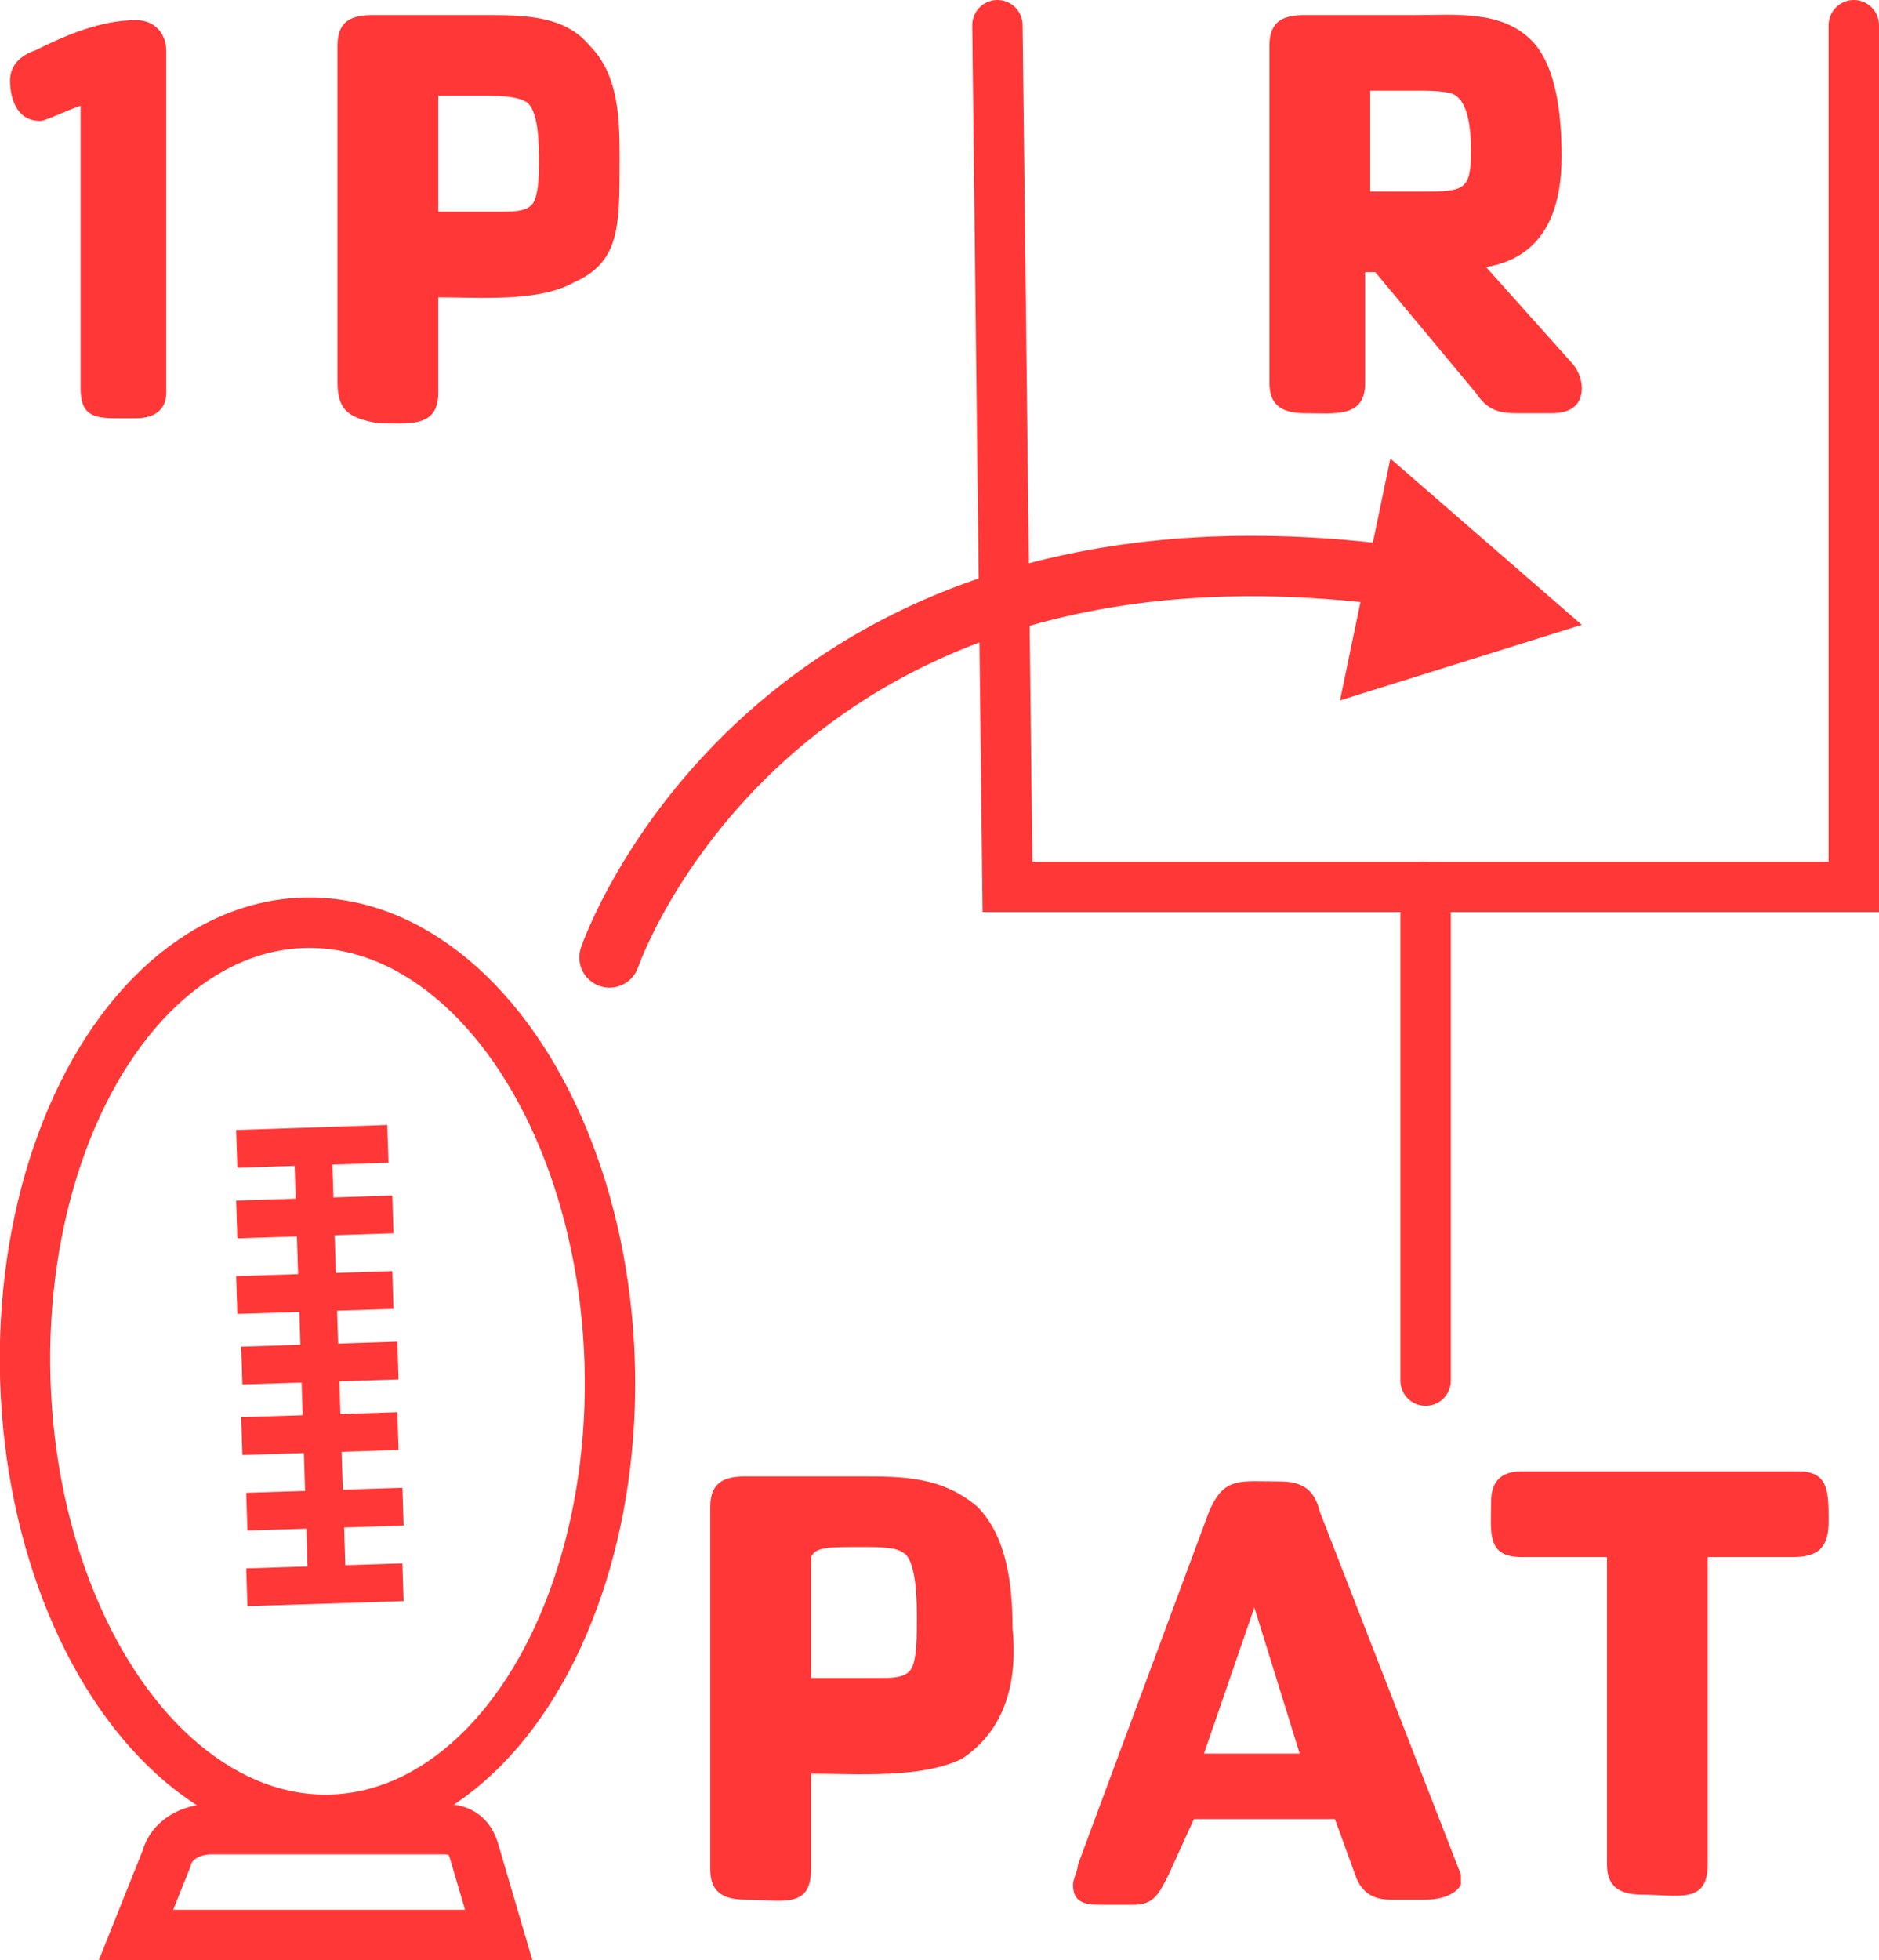 <?xml version="1.0" encoding="utf-8"?>
<!-- Generator: Adobe Illustrator 25.4.1, SVG Export Plug-In . SVG Version: 6.00 Build 0)  -->
<svg version="1.1" id="Capa_1" xmlns="http://www.w3.org/2000/svg" xmlns:xlink="http://www.w3.org/1999/xlink" x="0px" y="0px"
	 viewBox="0 0 37.3 38.9" style="enable-background:new 0 0 37.3 38.9;" xml:space="preserve">
<style type="text/css">
	.st0{fill:none;stroke:#FF3737;stroke-miterlimit:10;}
	.st1{fill:none;stroke:#FF3737;stroke-width:1;stroke-miterlimit:9.999;}
	.st2{fill:none;stroke:#FF3737;stroke-width:0.75;stroke-miterlimit:10;}
	.st3{enable-background:new    ;}
	.st4{fill:#FF3737;}
	.st5{fill:none;stroke:#FF3737;stroke-linecap:round;stroke-miterlimit:10;}
	.st6{fill:none;stroke:#FF3737;stroke-width:1.2;stroke-linecap:round;stroke-miterlimit:10;}
</style>
<g id="Iconos">
	<path id="Soporte" class="st0" d="M2.7,38.4h7.2l-0.5-1.7c-0.1-0.3-0.3-0.4-0.6-0.4H4.2c-0.4,0-0.8,0.2-0.9,0.6L2.7,38.4z"/>
	<g id="Balón">
		
			<ellipse transform="matrix(1 -3.123922e-02 3.123922e-02 1 -0.847 0.21)" class="st1" cx="6.3" cy="27.2" rx="5.8" ry="8.9"/>
		<line class="st2" x1="6.2" y1="22.4" x2="6.5" y2="31.7"/>
		<line class="st2" x1="4.7" y1="24.2" x2="7.8" y2="24.1"/>
		<line class="st2" x1="4.7" y1="22.8" x2="7.7" y2="22.7"/>
		<line class="st2" x1="4.9" y1="31.5" x2="8" y2="31.4"/>
		<line class="st2" x1="4.9" y1="30" x2="8" y2="29.9"/>
		<line class="st2" x1="4.8" y1="28.5" x2="7.9" y2="28.4"/>
		<line class="st2" x1="4.8" y1="27.1" x2="7.9" y2="27"/>
		<line class="st2" x1="4.7" y1="25.7" x2="7.8" y2="25.6"/>
	</g>
</g>
<g class="st3">
	<path class="st4" d="M19.1,34.9c-0.8,0.4-2.1,0.3-3,0.3v1.9c0,0.8-0.6,0.6-1.3,0.6c-0.5,0-0.7-0.2-0.7-0.6v-7.2
		c0-0.5,0.3-0.6,0.7-0.6h2.3c0.8,0,1.6,0,2.3,0.6c0.6,0.6,0.7,1.6,0.7,2.4C20.2,33.3,20,34.3,19.1,34.9z M16.1,30.9v2.4h1.4
		c0.2,0,0.5,0,0.6-0.2s0.1-0.6,0.1-1c0-0.3,0-1.2-0.3-1.3c-0.1-0.1-0.6-0.1-0.7-0.1C16.4,30.7,16.2,30.7,16.1,30.9z"/>
	<path class="st4" d="M28.3,37.7h-0.7c-0.4,0-0.6-0.2-0.7-0.5l-0.4-1.1c-1.1,0-1.7,0-2.8,0l-0.5,1.1c-0.2,0.4-0.3,0.6-0.7,0.6h-0.6
		c-0.3,0-0.6,0-0.6-0.4c0-0.1,0.1-0.3,0.1-0.4l2.6-7c0.3-0.7,0.6-0.6,1.4-0.6c0.5,0,0.7,0.2,0.8,0.6l2.8,7.2c0,0.1,0,0.1,0,0.2
		C28.9,37.6,28.6,37.7,28.3,37.7z M24.9,31.9l-1,2.9h1.9L24.9,31.9z"/>
	<path class="st4" d="M35.6,30.9c-0.6,0-1.2,0-1.7,0V37c0,0.8-0.6,0.6-1.3,0.6c-0.5,0-0.7-0.2-0.7-0.6v-6.1c-0.6,0-1.2,0-1.7,0
		c-0.7,0-0.6-0.5-0.6-1.1c0-0.4,0.2-0.6,0.6-0.6h5.5c0.6,0,0.6,0.4,0.6,1C36.3,30.7,36.1,30.9,35.6,30.9z"/>
</g>
<polyline class="st5" points="19.8,0.5 20,17.6 36.8,17.6 36.8,0.5 "/>
<line class="st5" x1="28.3" y1="27.4" x2="28.3" y2="17.6"/>
<path class="st6" d="M12.1,19c0,0,3.1-9.1,15.4-7.6"/>
<polygon class="st4" points="26.6,13.9 31.4,12.4 27.6,9.1 "/>
<g class="st3">
	<path class="st4" d="M2.7,8.3H2.3c-0.5,0-0.7-0.1-0.7-0.6V2.1C1.3,2.2,0.9,2.4,0.8,2.4c-0.5,0-0.6-0.5-0.6-0.8S0.4,1.1,0.7,1
		c0.6-0.3,1.3-0.6,2-0.6c0.4,0,0.6,0.3,0.6,0.6v6.8C3.3,8.1,3.1,8.3,2.7,8.3z"/>
	<path class="st4" d="M11.4,5.6C10.7,6,9.5,5.9,8.7,5.9v1.9c0,0.7-0.6,0.6-1.2,0.6C7,8.3,6.7,8.2,6.7,7.6V0.9c0-0.5,0.3-0.6,0.7-0.6
		h2.2c0.8,0,1.6,0,2.1,0.6c0.6,0.6,0.6,1.5,0.6,2.3C12.3,4.5,12.3,5.2,11.4,5.6z M8.7,1.9v2.3H10c0.2,0,0.5,0,0.6-0.2
		s0.1-0.6,0.1-0.8c0-0.3,0-1.1-0.3-1.2c-0.2-0.1-0.6-0.1-0.7-0.1C9.3,1.9,8.9,1.9,8.7,1.9z"/>
</g>
<g>
	<path class="st4" d="M30.8,8.2h-0.7c-0.4,0-0.6-0.1-0.8-0.4l-2-2.4h-0.2v2.2c0,0.7-0.6,0.6-1.2,0.6c-0.5,0-0.7-0.2-0.7-0.6V0.9
		c0-0.5,0.3-0.6,0.7-0.6h2.2c0.8,0,1.7-0.1,2.3,0.5C30.9,1.3,31,2.3,31,3.1c0,1-0.3,2-1.5,2.2l1.7,1.9c0.1,0.1,0.2,0.3,0.2,0.5
		C31.4,8.1,31.1,8.2,30.8,8.2z M28.9,1.9c-0.1-0.1-0.6-0.1-0.7-0.1h-0.3c-0.2,0-0.5,0-0.7,0v2h1.2c0.7,0,0.8-0.1,0.8-0.8
		C29.2,2.8,29.2,2.1,28.9,1.9z"/>
</g>
</svg>
